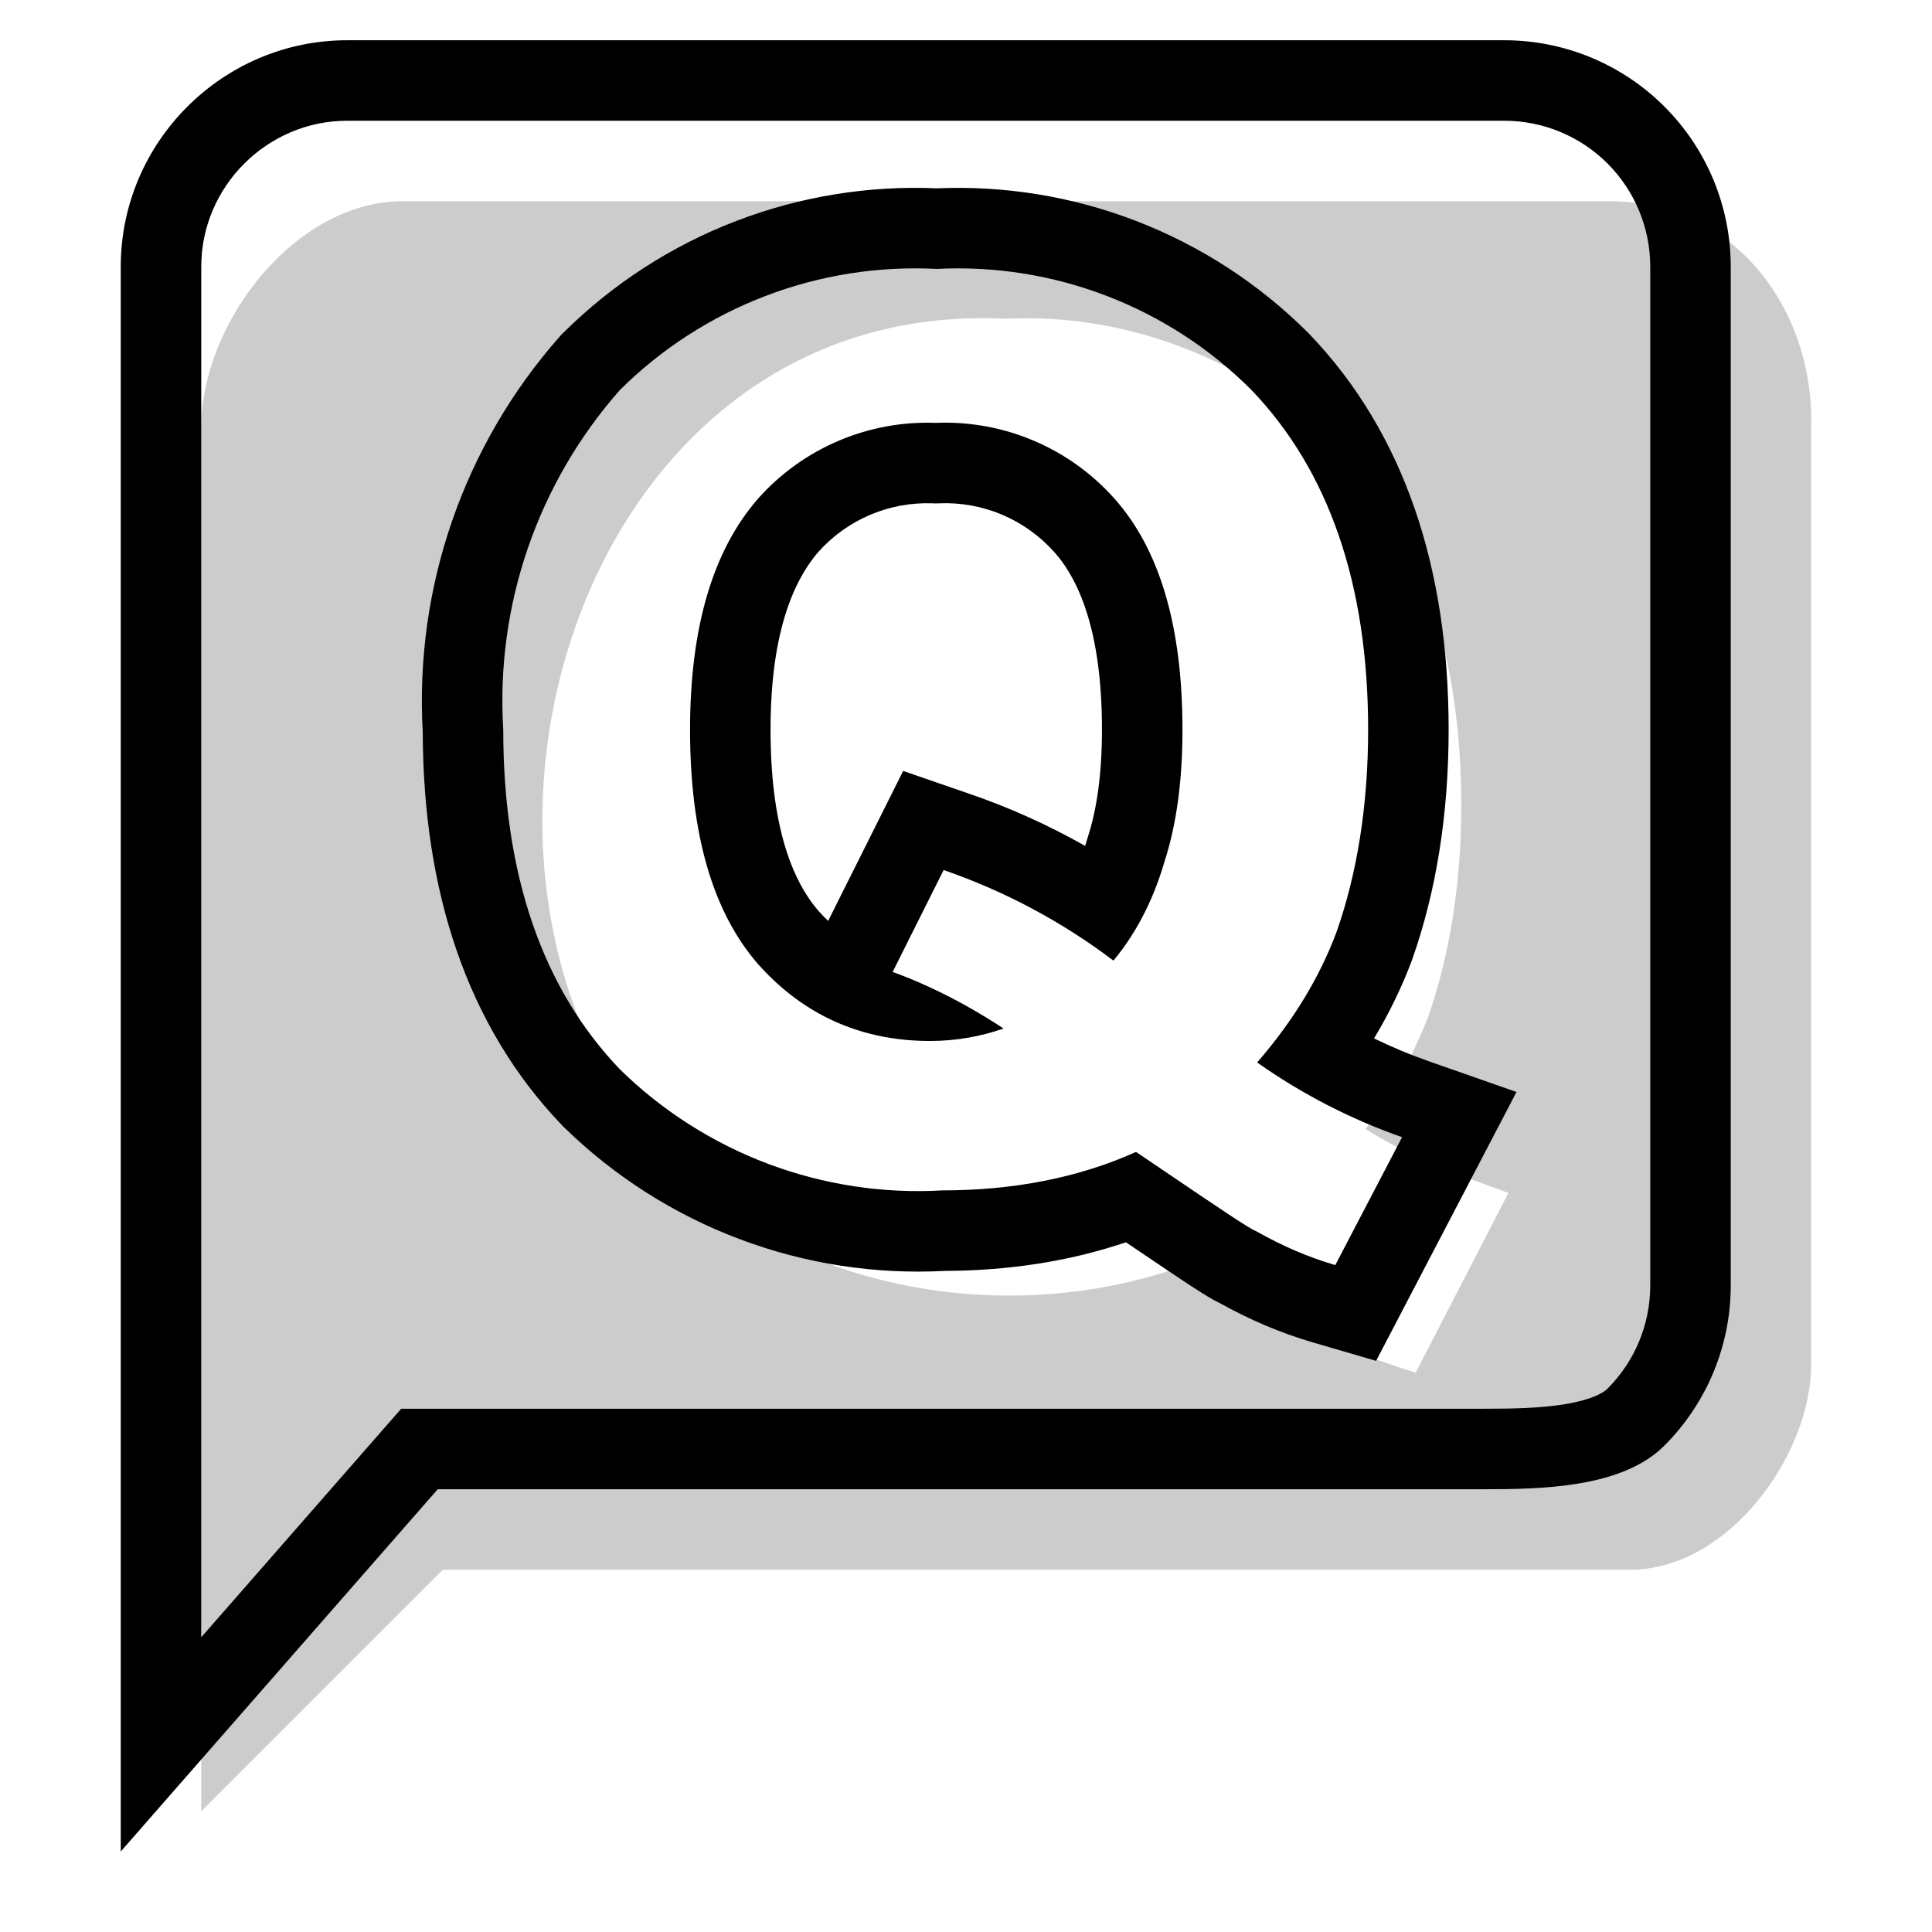 <svg width="48" height="48" viewBox="0 0 48 48" fill="none" xmlns="http://www.w3.org/2000/svg">
<path opacity="0.2" d="M39.998 5H10C7.355 5 5 7.989 5 10.638V45L11 39H40.5C42.944 39 44.998 36.151 44.998 33.892V10.638C45.087 7.691 43.088 5 39.998 5ZM35.172 34.103C33.427 33.557 31.125 32.623 29.806 31.303C25.462 33.02 20.049 32.24 16.658 28.957C10.021 21.828 14.229 7.394 24.97 7.919C28.034 7.766 31.082 8.969 33.245 11.135C35.323 13.292 36.305 16.281 36.305 20.027C36.305 21.995 36.003 23.773 35.474 25.287C35.096 26.232 34.605 27.178 33.925 28.049C35.032 28.754 36.252 29.192 37.477 29.638L35.172 34.103Z" fill="black"/>
<path fill-rule="evenodd" clip-rule="evenodd" d="M9.967 35H36.812C37.569 35 38.282 34.989 38.91 34.882C39.56 34.771 39.839 34.6 39.938 34.501C40.618 33.821 41 32.899 41 31.938V6.625C41 5.664 40.618 4.742 39.938 4.062C39.258 3.382 38.336 3 37.375 3H8.625C6.636 3 5 4.636 5 6.625V40.677L9.967 35ZM3 46V6.625C3 3.531 5.531 1 8.625 1H37.375C38.867 1 40.298 1.593 41.352 2.648C42.407 3.702 43 5.133 43 6.625V31.938C43 33.429 42.407 34.86 41.352 35.915C40.298 36.97 38.304 37 36.812 37H10.875L3 46ZM33.203 23.163C33.709 21.728 33.991 20.041 33.991 18.128C33.991 14.5 33.006 11.688 31.094 9.691C30.074 8.669 28.851 7.873 27.504 7.355C26.157 6.836 24.716 6.607 23.275 6.681C21.825 6.606 20.375 6.834 19.019 7.353C17.663 7.871 16.43 8.667 15.4 9.691C13.355 12.009 12.313 15.043 12.503 18.128C12.503 21.756 13.488 24.569 15.4 26.566C16.452 27.598 17.709 28.399 19.09 28.918C20.47 29.436 21.944 29.66 23.416 29.575C25.159 29.575 26.791 29.266 28.225 28.619C28.448 28.769 28.658 28.912 28.855 29.046C30.281 30.012 31.058 30.538 31.206 30.587C31.853 30.953 32.5 31.234 33.175 31.431L34.834 28.253C34.202 28.031 33.586 27.767 32.992 27.461C32.983 27.457 32.974 27.452 32.965 27.448C32.365 27.138 31.787 26.787 31.234 26.397C31.692 25.867 32.085 25.33 32.416 24.782C32.734 24.254 32.996 23.715 33.203 23.163ZM23.247 10.506C22.417 10.475 21.591 10.628 20.828 10.954C20.064 11.28 19.383 11.77 18.831 12.391C17.706 13.684 17.144 15.597 17.144 18.128C17.144 20.716 17.706 22.656 18.831 23.95C19.089 24.24 19.364 24.498 19.654 24.723C20.244 25.18 20.9 25.501 21.619 25.684C22.088 25.803 22.584 25.863 23.106 25.863C23.753 25.863 24.372 25.75 24.934 25.553C24.624 25.35 24.311 25.16 23.996 24.984C23.701 24.82 23.404 24.669 23.106 24.531C22.798 24.388 22.488 24.259 22.178 24.147L23.444 21.616C24.96 22.138 26.384 22.898 27.663 23.866C27.78 23.725 27.891 23.578 27.996 23.425C28.265 23.034 28.493 22.603 28.682 22.131C28.774 21.903 28.855 21.666 28.928 21.419C29.238 20.462 29.378 19.366 29.378 18.128C29.378 15.569 28.816 13.656 27.691 12.391C27.136 11.766 26.45 11.274 25.681 10.948C24.913 10.622 24.081 10.471 23.247 10.506ZM26.96 21.016C26.048 20.5 25.089 20.067 24.095 19.725L22.439 19.154L20.575 22.88C20.493 22.802 20.413 22.718 20.334 22.63C19.655 21.845 19.144 20.463 19.144 18.128C19.144 15.863 19.65 14.503 20.333 13.711C20.688 13.315 21.124 13.002 21.613 12.793C22.105 12.583 22.637 12.485 23.172 12.505L23.252 12.508L23.332 12.505C23.869 12.482 24.405 12.579 24.9 12.789C25.396 12.999 25.838 13.317 26.196 13.719C26.864 14.471 27.378 15.816 27.378 18.128C27.378 19.222 27.253 20.1 27.025 20.803L27.017 20.829L27.009 20.854C26.993 20.909 26.977 20.963 26.96 21.016ZM23.275 4.679C24.962 4.606 26.646 4.881 28.223 5.488C29.831 6.107 31.292 7.058 32.51 8.278L32.524 8.292L32.538 8.307C34.9 10.773 35.991 14.136 35.991 18.128C35.991 20.234 35.681 22.151 35.089 23.828L35.083 23.846L35.076 23.865C34.825 24.532 34.513 25.176 34.138 25.799C34.579 26.014 35.032 26.203 35.496 26.366L37.677 27.13L34.189 33.81L32.615 33.351C31.806 33.115 31.045 32.786 30.308 32.377C30.221 32.335 30.157 32.299 30.129 32.283L30.123 32.28C30.038 32.232 29.949 32.178 29.865 32.125C29.695 32.019 29.479 31.878 29.229 31.71C28.899 31.49 28.479 31.206 27.974 30.864C26.551 31.346 25.03 31.57 23.473 31.575C21.741 31.667 20.01 31.4 18.387 30.79C16.745 30.174 15.251 29.221 13.999 27.993L13.977 27.971L13.956 27.949C11.606 25.496 10.514 22.154 10.503 18.189C10.299 14.596 11.519 11.067 13.9 8.368L13.944 8.318L13.991 8.272C15.219 7.052 16.688 6.102 18.305 5.485C19.89 4.879 21.581 4.605 23.275 4.679Z" fill="black"/>
</svg>
